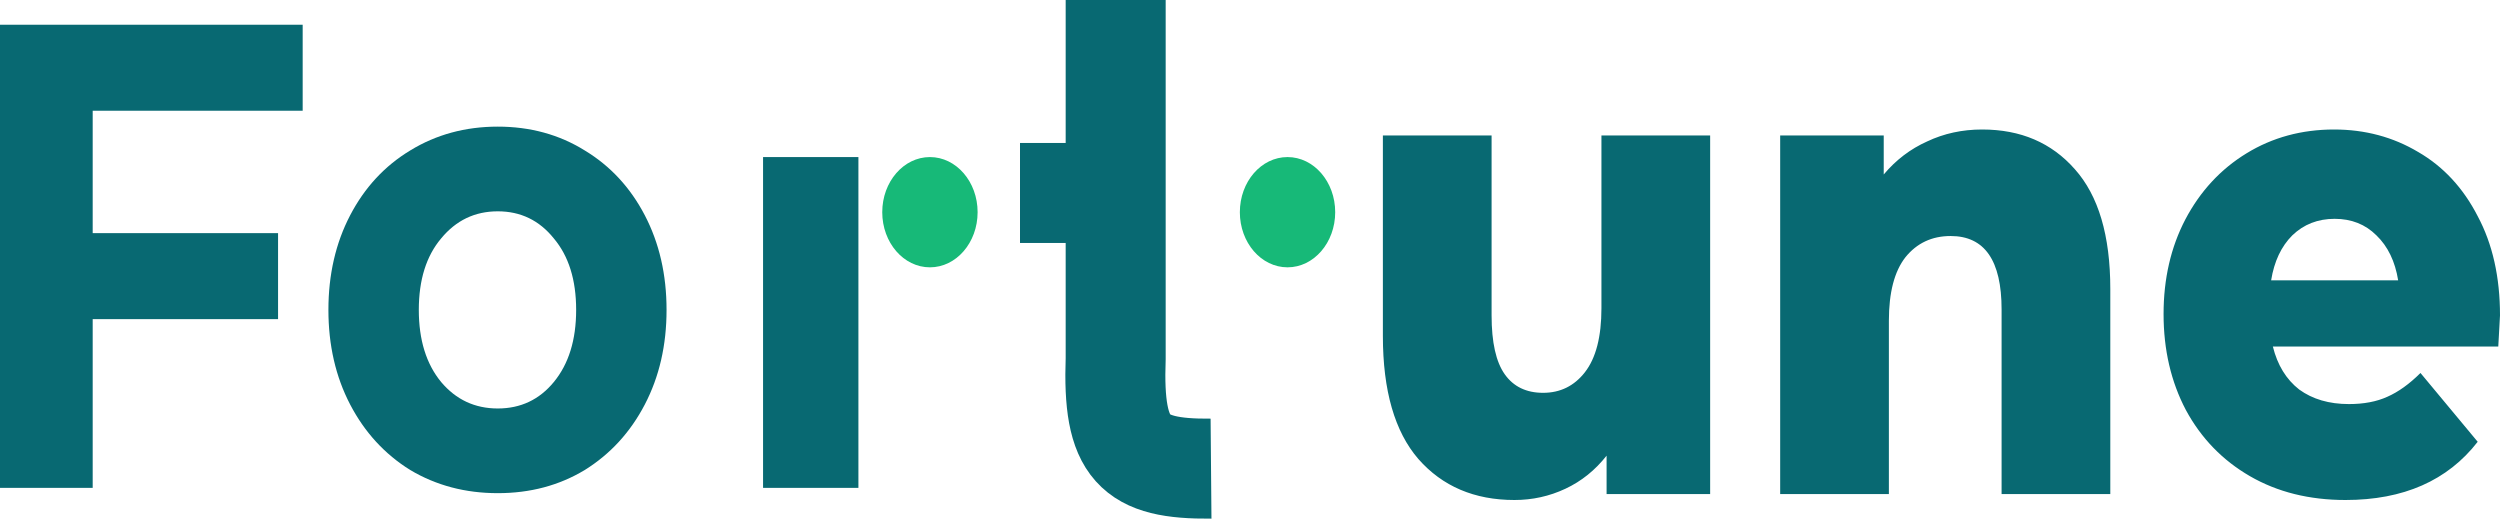 <svg width="250" height="52" viewBox="0 0 250 52" fill="none" xmlns="http://www.w3.org/2000/svg">
<path d="M9.269 11.075V23.315H27.806V31.916H9.269V48.787H0V2.474H30.267V11.075H9.269ZM49.777 49.316C46.535 49.316 43.617 48.544 41.023 47.001C38.467 45.413 36.465 43.23 35.015 40.451C33.566 37.672 32.841 34.518 32.841 30.99C32.841 27.461 33.566 24.308 35.015 21.529C36.465 18.75 38.467 16.589 41.023 15.045C43.617 13.457 46.535 12.663 49.777 12.663C53.019 12.663 55.918 13.457 58.474 15.045C61.029 16.589 63.032 18.75 64.481 21.529C65.93 24.308 66.655 27.461 66.655 30.99C66.655 34.518 65.93 37.672 64.481 40.451C63.032 43.23 61.029 45.413 58.474 47.001C55.918 48.544 53.019 49.316 49.777 49.316ZM49.777 40.848C52.065 40.848 53.934 39.966 55.384 38.201C56.871 36.393 57.615 33.989 57.615 30.99C57.615 27.991 56.871 25.609 55.384 23.844C53.934 22.036 52.065 21.132 49.777 21.132C47.488 21.132 45.6 22.036 44.113 23.844C42.625 25.609 41.881 27.991 41.881 30.99C41.881 33.989 42.625 36.393 44.113 38.201C45.6 39.966 47.488 40.848 49.777 40.848Z" fill="#086972"/>
<path d="M85.841 15.707H76.306V48.787H85.841V15.707Z" fill="#086972"/>
<path d="M171.015 13.545V49.405H160.659V45.567C159.515 47.023 158.142 48.125 156.54 48.875C154.938 49.625 153.24 50 151.447 50C147.442 50 144.238 48.633 141.835 45.898C139.471 43.163 138.288 39.061 138.288 33.592V13.545H149.159V31.541C149.159 34.232 149.598 36.194 150.475 37.429C151.352 38.664 152.63 39.282 154.308 39.282C156.025 39.282 157.417 38.598 158.485 37.231C159.591 35.819 160.144 33.68 160.144 30.813V13.545H171.015ZM198.214 12.95C202.066 12.95 205.156 14.273 207.483 16.919C209.848 19.566 211.03 23.558 211.03 28.895V49.405H200.159V30.946C200.159 26.05 198.462 23.602 195.067 23.602C193.198 23.602 191.691 24.308 190.547 25.719C189.441 27.13 188.888 29.247 188.888 32.07V49.405H178.017V13.545H188.373V17.449C189.594 15.993 191.043 14.891 192.721 14.141C194.4 13.347 196.23 12.95 198.214 12.95ZM250 31.541C250 31.629 249.943 32.666 249.828 34.651H227.285C227.742 36.503 228.621 37.937 229.918 38.951C231.253 39.922 232.912 40.407 234.895 40.407C236.383 40.407 237.661 40.164 238.729 39.679C239.835 39.194 240.941 38.4 242.047 37.297L247.769 44.178C244.755 48.059 240.35 50 234.552 50C230.928 50 227.742 49.206 224.996 47.618C222.25 46.03 220.114 43.825 218.588 41.002C217.101 38.179 216.357 34.981 216.357 31.409C216.357 27.88 217.081 24.727 218.531 21.948C220.018 19.125 222.059 16.919 224.653 15.332C227.247 13.744 230.166 12.95 233.408 12.95C236.497 12.95 239.301 13.7 241.818 15.199C244.336 16.655 246.319 18.794 247.769 21.617C249.256 24.396 250 27.704 250 31.541ZM233.465 21.882C231.787 21.882 230.375 22.433 229.231 23.536C228.125 24.638 227.418 26.138 227.113 28.035H239.816C239.511 26.138 238.786 24.638 237.642 23.536C236.535 22.433 235.143 21.882 233.465 21.882Z" fill="#086972"/>
<path d="M92.993 26.733C95.626 26.733 97.761 24.265 97.761 21.22C97.761 18.175 95.626 15.707 92.993 15.707C90.36 15.707 88.225 18.175 88.225 21.22C88.225 24.265 90.36 26.733 92.993 26.733Z" fill="#17B978"/>
<path d="M128.753 26.733C131.386 26.733 133.52 24.265 133.52 21.22C133.52 18.175 131.386 15.707 128.753 15.707C126.119 15.707 123.985 18.175 123.985 21.22C123.985 24.265 126.119 26.733 128.753 26.733Z" fill="#17B978"/>
<path d="M111.567 0V35.837C111.244 44.943 113.339 46.931 121.103 46.864" stroke="#086972" stroke-width="10"/>
<path d="M102 19.297H111.536" stroke="#086972" stroke-width="10"/>
</svg>
